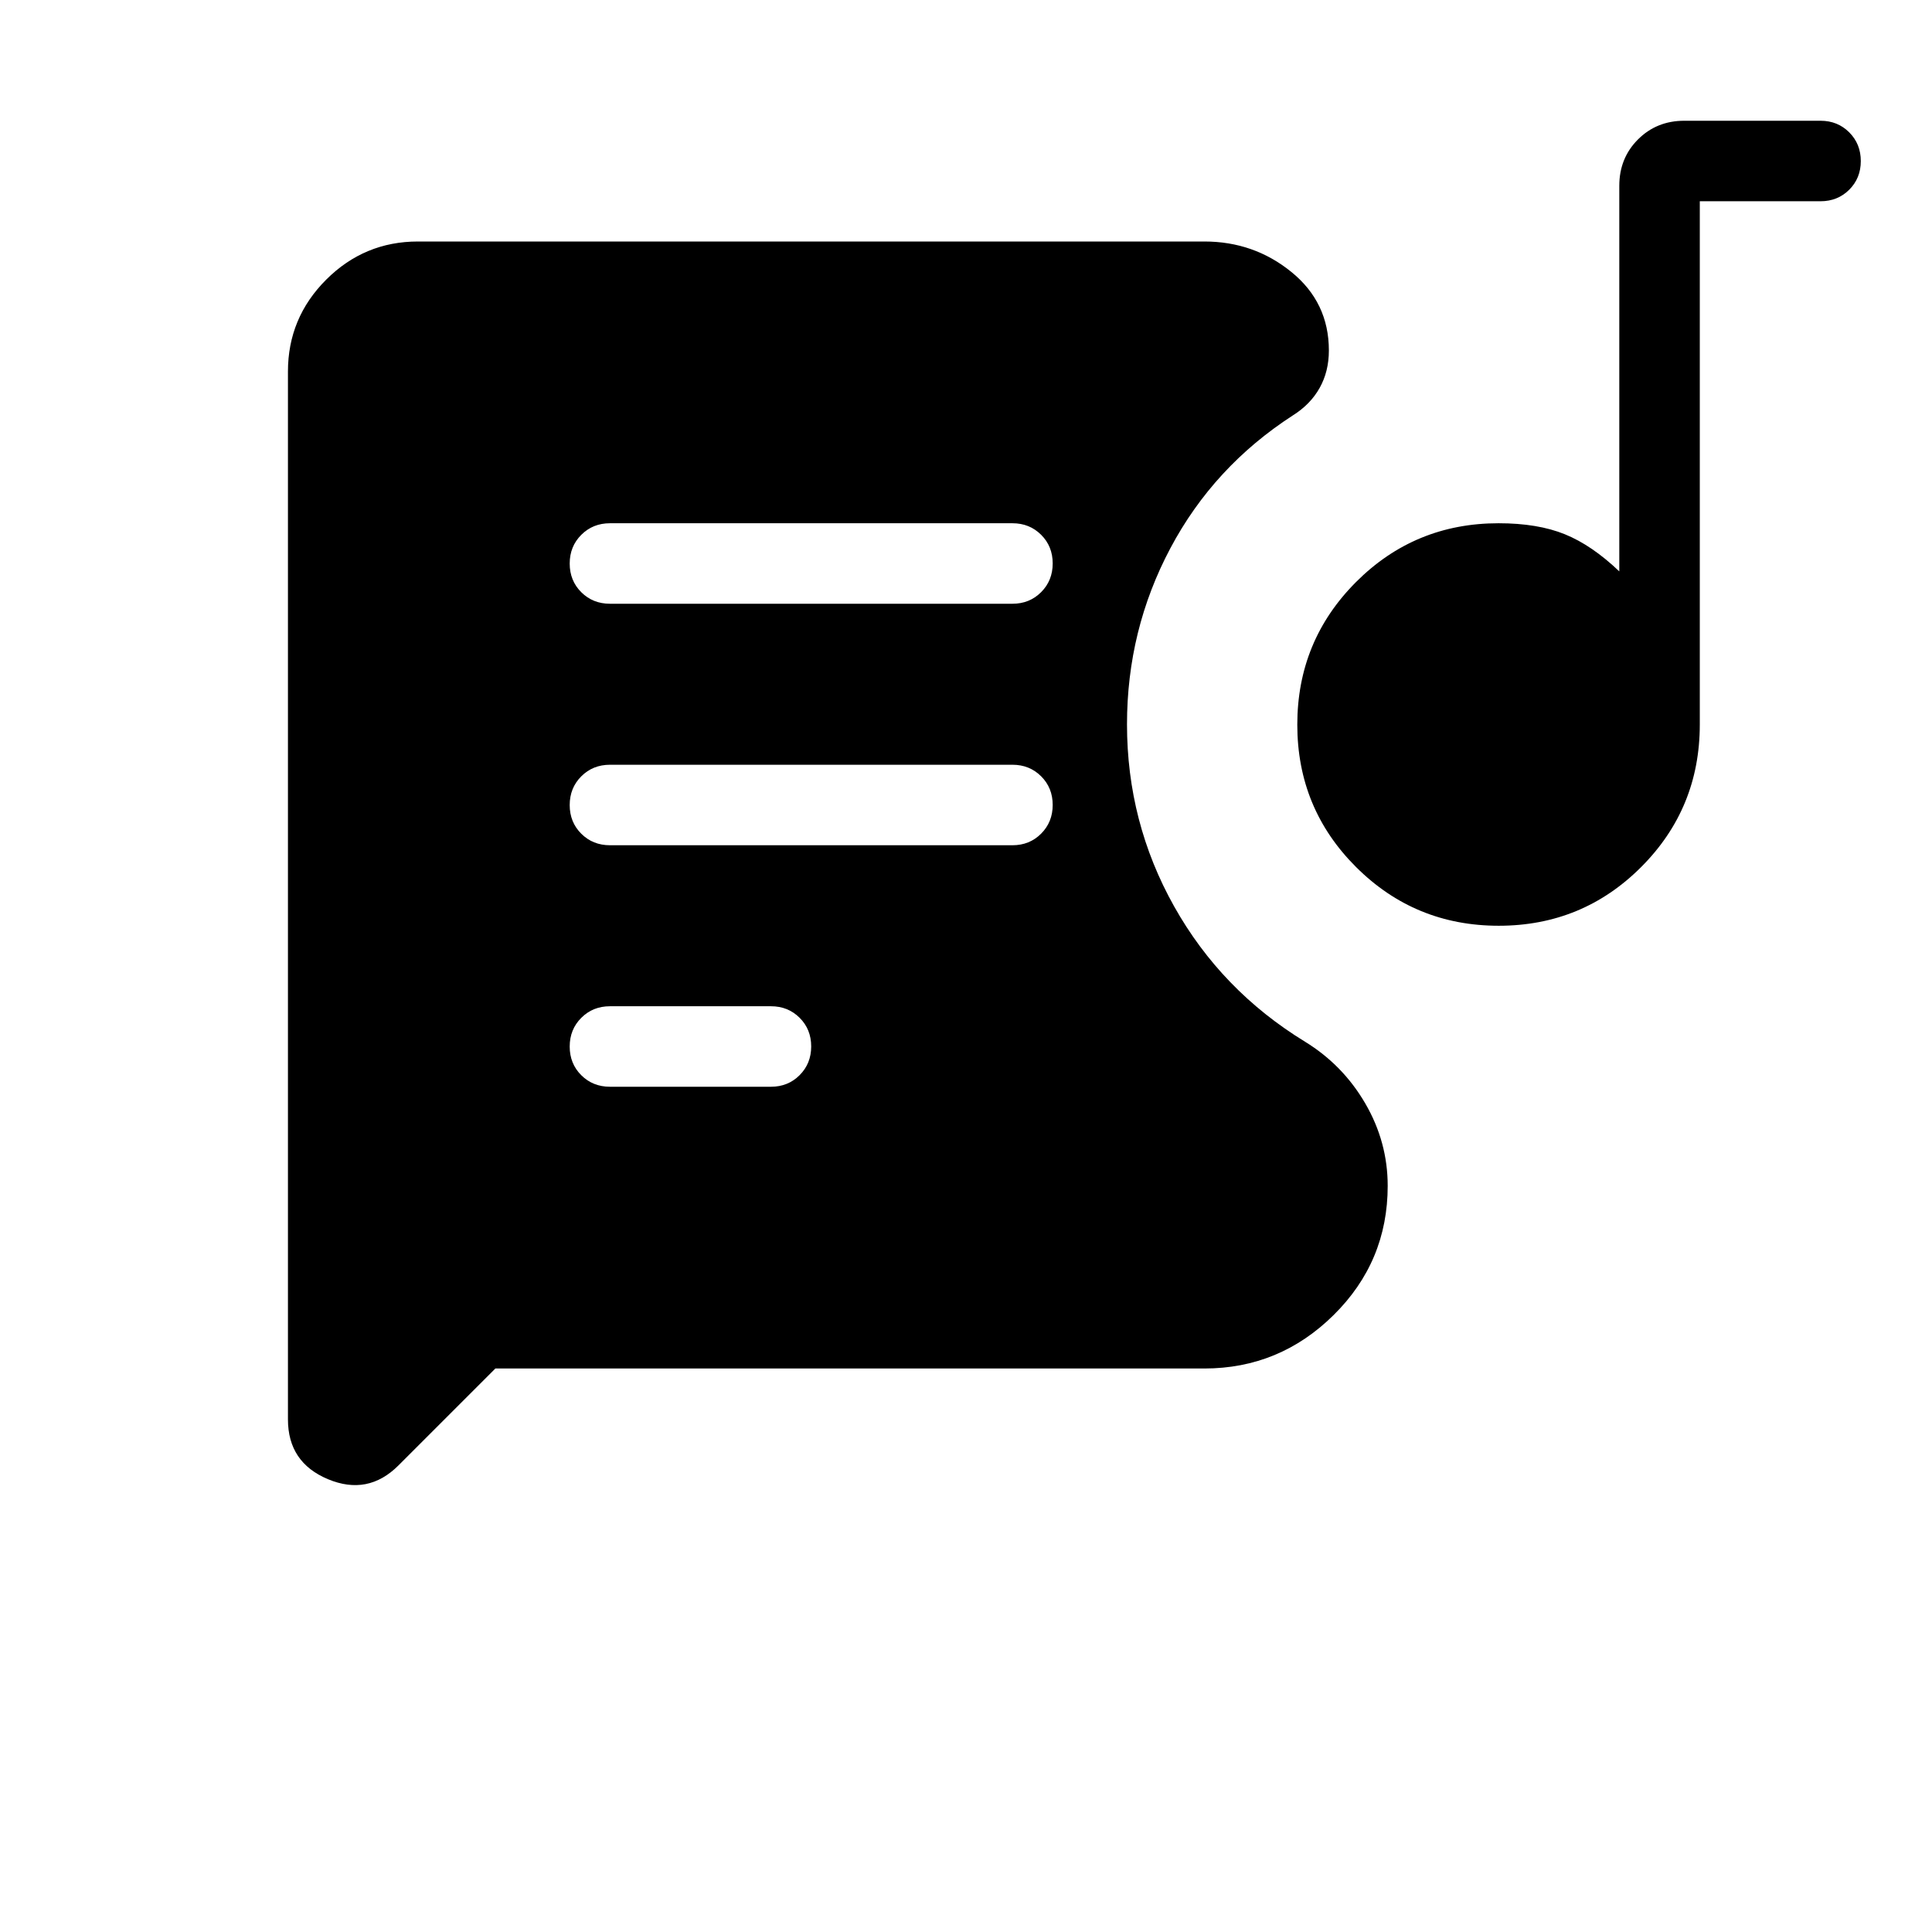 <svg xmlns="http://www.w3.org/2000/svg" height="24" viewBox="0 -960 960 960" width="24"><path d="M303.08-420h80q8.5 0 14.25-5.76t5.75-14.27q0-8.51-5.75-14.24T383.08-460h-80q-8.5 0-14.25 5.76t-5.75 14.27q0 8.51 5.75 14.24t14.25 5.73Zm441.63-80q-41.63 0-70.86-29.14-29.23-29.14-29.23-70.77 0-41.63 29.16-70.86Q702.95-700 744.62-700q19.46 0 32.92 5.46t27.08 18.46v-191.61q0-13.73 9.28-23.02 9.29-9.29 23.02-9.29h67.7q8.5 0 14.25 5.76t5.75 14.27q0 8.51-5.75 14.24T904.62-860h-60v260q0 41.67-29.14 70.83Q786.33-500 744.71-500Zm-441.63-40h200q8.5 0 14.25-5.76t5.75-14.27q0-8.51-5.75-14.24T503.08-580h-200q-8.5 0-14.25 5.76t-5.75 14.27q0 8.51 5.75 14.24t14.25 5.73Zm0-120h200q8.5 0 14.25-5.76t5.75-14.27q0-8.51-5.75-14.24T503.08-700h-200q-8.5 0-14.25 5.76t-5.75 14.27q0 8.51 5.75 14.24t14.25 5.73Zm-56.93 380L198-231.85q-15.15 15.16-35.04 6.85-19.88-8.32-19.88-29.69v-520.69q0-26.66 18.98-45.64T207.69-840h390.77q24.58 0 43.21 15.13 18.64 15.13 18.64 39.02 0 10.41-4.58 18.59t-13.27 13.64q-39.38 25.47-60.92 66.05Q560-646.98 560-600.09q0 48.71 23.42 90.47 23.43 41.77 65.04 67.24 18.83 11.57 29.95 30.7 11.13 19.14 11.13 40.92 0 37.68-26.89 64.22Q635.77-280 598.46-280H246.15Z"/></svg>